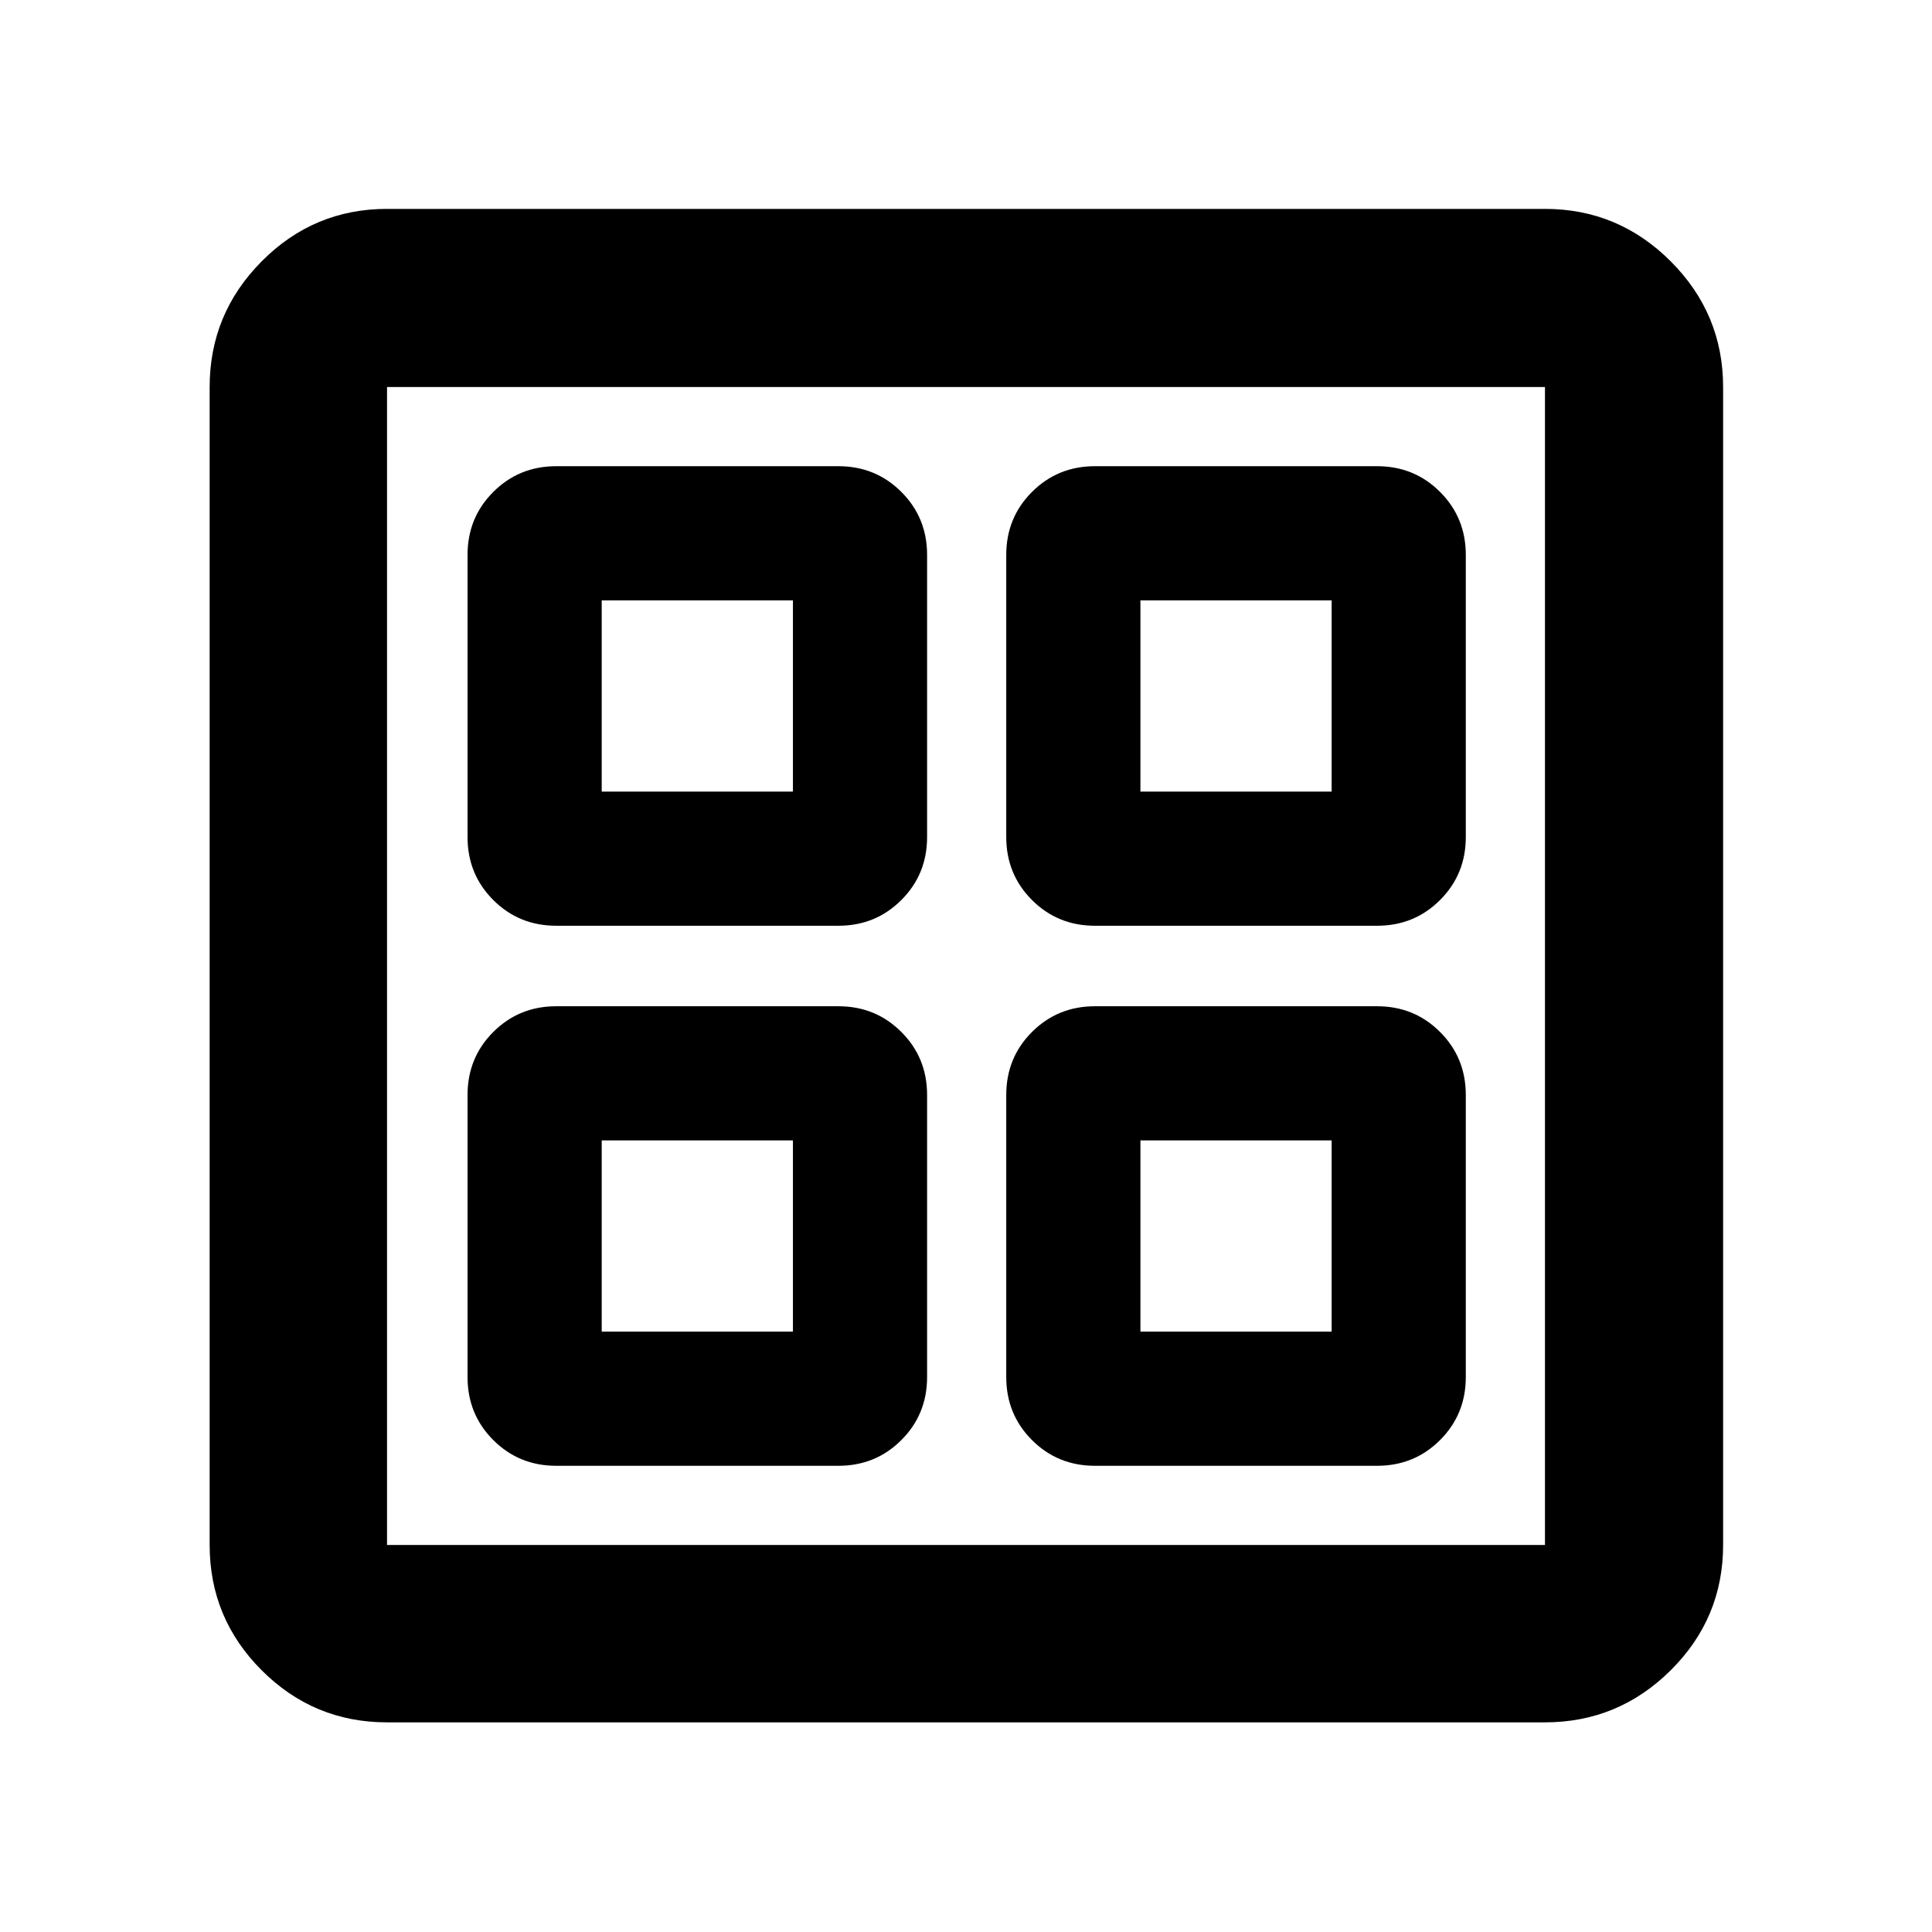 <svg xmlns="http://www.w3.org/2000/svg" height="40" viewBox="0 -960 960 960" width="40"><path d="M416.594-500H276.391q-18.5 0-31.286-12.786-12.786-12.787-12.786-31.287v-140.202q0-18.5 12.786-31.287 12.786-12.786 31.286-12.786h140.203q18.5 0 31.286 12.786 12.787 12.787 12.787 31.287v140.202q0 18.5-12.787 31.287Q435.094-500 416.594-500Zm0 268.348H276.391q-18.5 0-31.286-12.786-12.786-12.787-12.786-31.287v-140.202q0-18.5 12.786-31.287Q257.891-460 276.391-460h140.203q18.5 0 31.286 12.786 12.787 12.787 12.787 31.287v140.202q0 18.5-12.787 31.287-12.786 12.786-31.286 12.786ZM684.275-500H544.073q-18.5 0-31.287-12.786Q500-525.573 500-544.073v-140.202q0-18.5 12.786-31.287 12.787-12.786 31.287-12.786h140.202q18.5 0 31.287 12.786 12.786 12.787 12.786 31.287v140.202q0 18.5-12.786 31.287Q702.775-500 684.275-500Zm0 268.348H544.073q-18.5 0-31.287-12.786Q500-257.225 500-275.725v-140.202q0-18.5 12.786-31.287Q525.573-460 544.073-460h140.202q18.5 0 31.287 12.786 12.786 12.787 12.786 31.287v140.202q0 18.5-12.786 31.287-12.787 12.786-31.287 12.786Zm-385.29-335.014H394v-95.016h-95.015v95.016Zm267.681 0h95.016v-95.016h-95.016v95.016ZM298.985-298.318H394v-95.016h-95.015v95.016Zm267.681 0h95.016v-95.016h-95.016v95.016ZM394-566.666Zm172.666 0Zm0 173.332Zm-172.666 0ZM192.319-104.173q-36.421 0-62.283-25.863-25.863-25.862-25.863-62.283v-575.362q0-36.421 25.863-62.472 25.862-26.051 62.283-26.051h575.362q36.421 0 62.472 26.051 26.051 26.051 26.051 62.472v575.362q0 36.421-26.051 62.283-26.051 25.863-62.472 25.863H192.319Zm0-88.146h575.362v-575.362H192.319v575.362Z"/></svg>